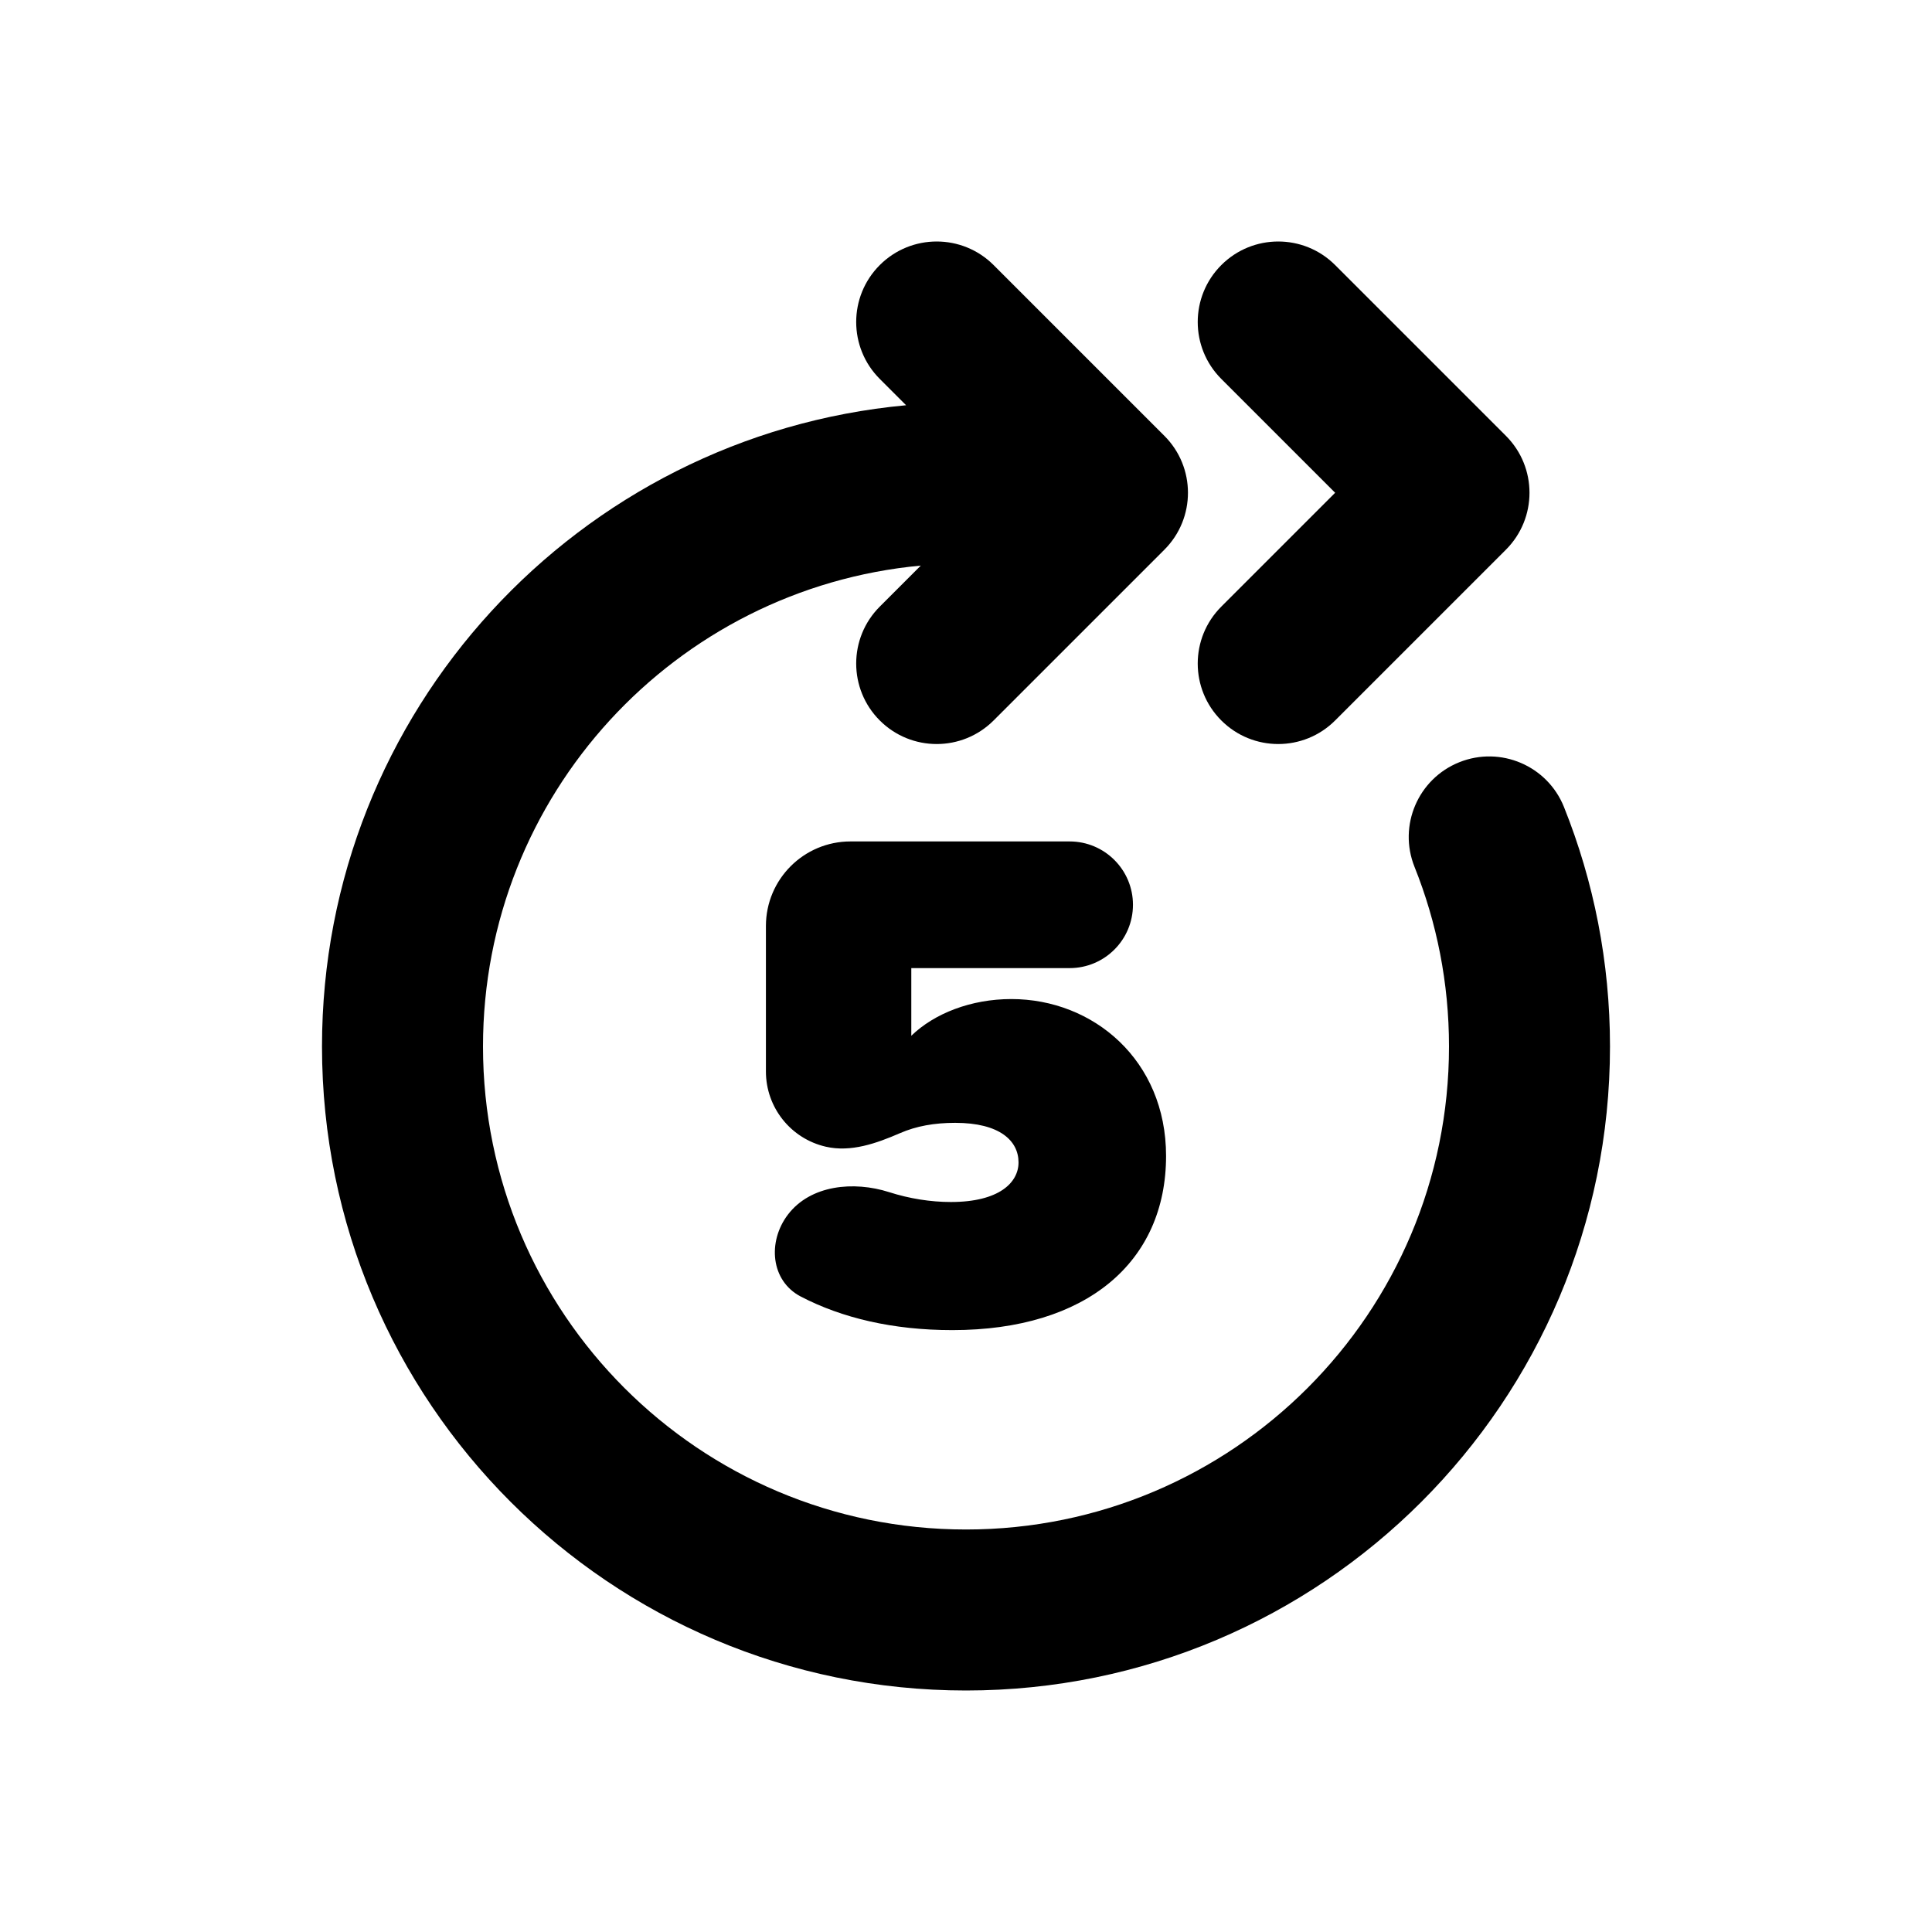 <svg xmlns="http://www.w3.org/2000/svg" viewBox="0 0 512 512">
<path d="M233.149 100.418C224.818 92.087 224.818 78.58 233.149 70.248C241.48 61.917 254.988 61.917 263.319 70.248L308.574 115.503C316.905 123.834 316.905 137.342 308.574 145.673L263.319 190.928C254.988 199.259 241.48 199.259 233.149 190.928C224.818 182.597 224.818 169.089 233.149 160.758L244.021 149.886C178.945 155.926 128 210.68 128 277.333C128 348.026 185.307 405.333 256 405.333C326.692 405.333 384 348.026 384 277.333C384 260.473 380.751 244.423 374.865 229.738C370.481 218.802 375.793 206.383 386.729 201.999C397.665 197.615 410.084 202.927 414.468 213.863C422.344 233.512 426.666 254.944 426.666 277.333C426.666 371.59 350.256 448 256 448C161.743 448 85.333 371.59 85.333 277.333C85.333 188.429 153.312 115.402 240.126 107.395L233.149 100.418Z" fill="black"/>
<path d="M323.66 70.248C315.328 78.58 315.328 92.087 323.66 100.418L353.829 130.588L323.66 160.758C315.328 169.089 315.328 182.597 323.66 190.928C331.991 199.259 345.498 199.259 353.829 190.928L399.084 145.673C407.415 137.342 407.415 123.834 399.084 115.503L353.829 70.248C345.498 61.917 331.991 61.917 323.66 70.248Z" fill="black"/>
<path d="M208.807 321.883C203.35 329.058 204.23 339.445 212.227 343.606C223.167 349.299 236.676 352.493 252.374 352.493C288.04 352.493 309.02 334.374 309.02 306.337C309.02 280.971 289.756 264.759 268.014 264.759C257.333 264.759 247.606 268.573 241.503 274.486V256.558H283.462C292.732 256.558 300.246 249.043 300.246 239.774C300.246 230.504 292.732 222.99 283.462 222.99H225.389C213.011 222.99 202.976 233.025 202.976 245.403V283.956C202.976 293.483 209.555 301.748 218.839 303.886C225.493 305.418 232.261 303.012 238.523 300.292C242.818 298.426 247.608 297.564 253.137 297.564C264.962 297.564 269.921 302.332 269.921 308.054C269.921 313.394 264.771 318.544 251.993 318.544C246.666 318.544 241.03 317.659 235.637 315.933C226.235 312.922 214.784 314.025 208.807 321.883Z" fill="black"/>
</svg>
